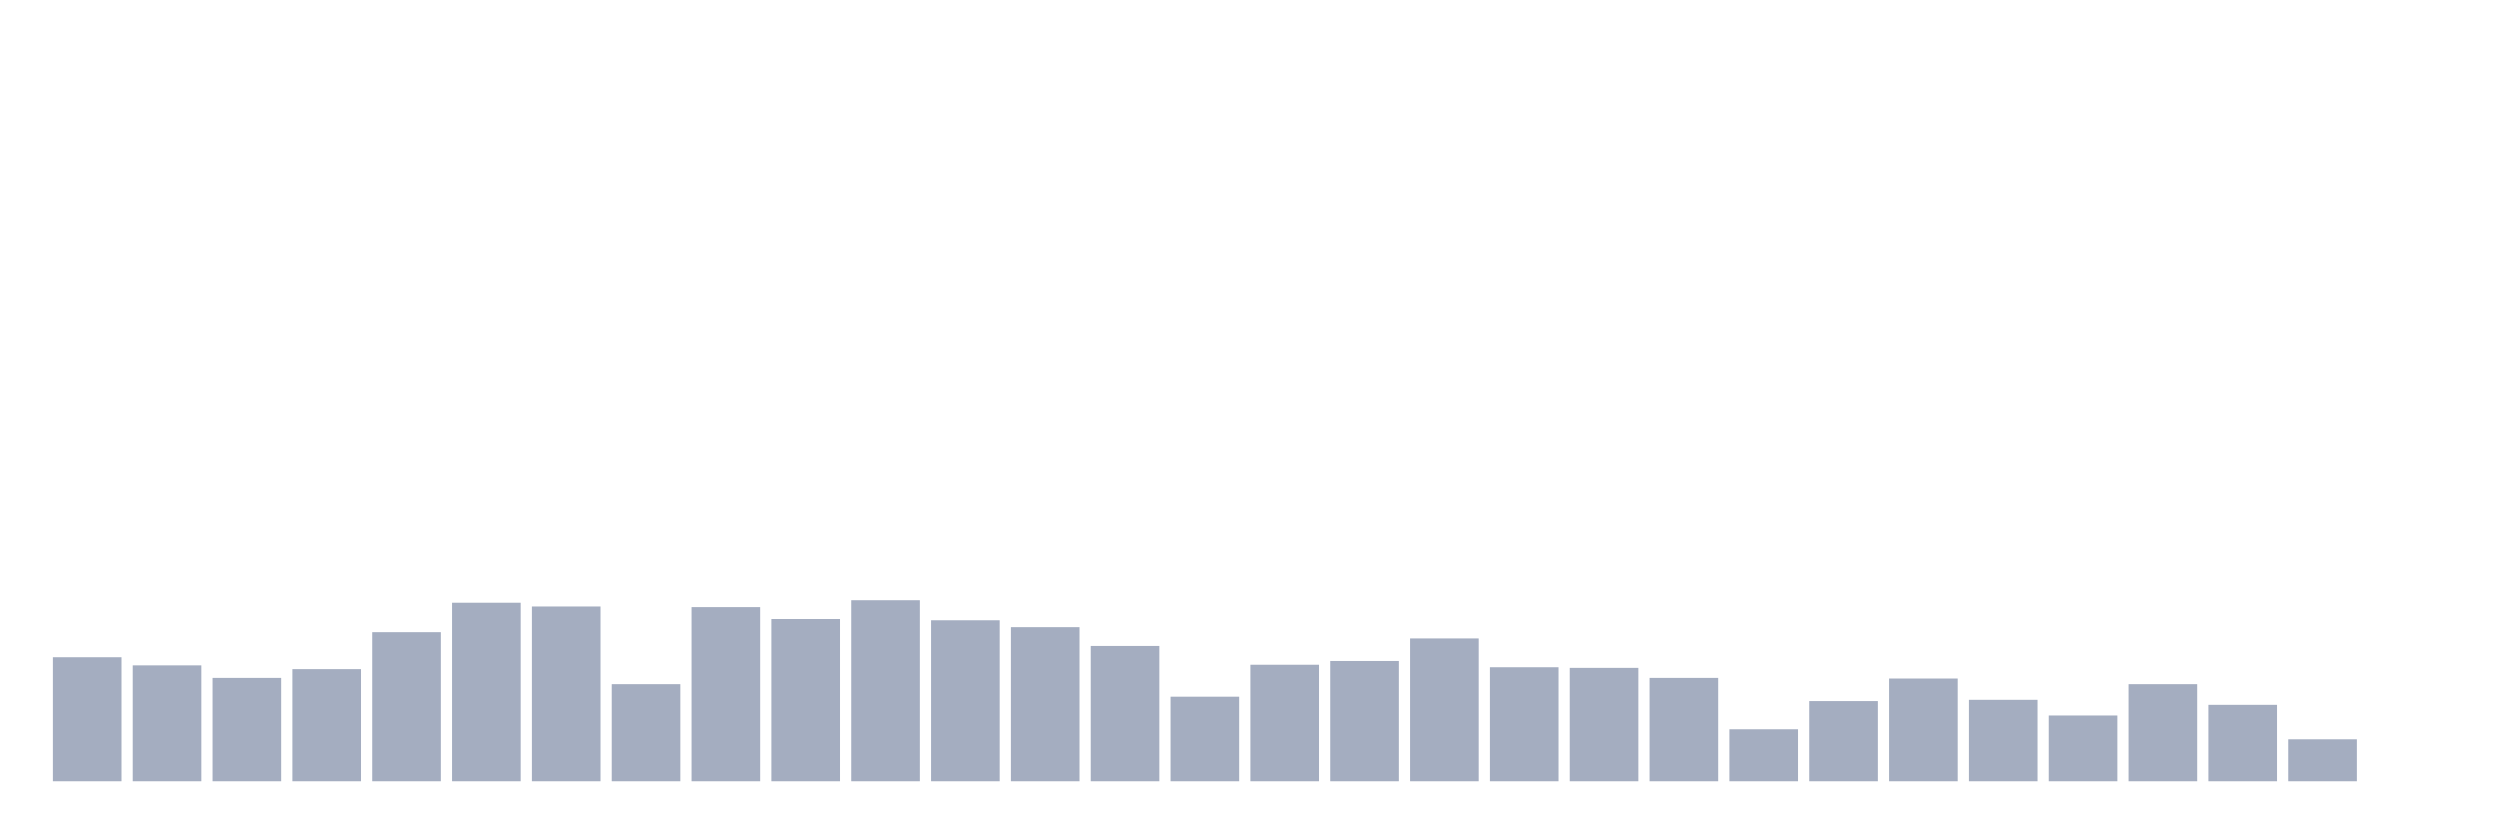 <svg xmlns="http://www.w3.org/2000/svg" viewBox="0 0 480 160"><g transform="translate(10,10)"><rect class="bar" x="0.153" width="13.175" y="116.186" height="23.814" fill="rgb(164,173,192)"></rect><rect class="bar" x="15.482" width="13.175" y="117.749" height="22.251" fill="rgb(164,173,192)"></rect><rect class="bar" x="30.81" width="13.175" y="120.155" height="19.845" fill="rgb(164,173,192)"></rect><rect class="bar" x="46.138" width="13.175" y="118.471" height="21.529" fill="rgb(164,173,192)"></rect><rect class="bar" x="61.466" width="13.175" y="111.375" height="28.625" fill="rgb(164,173,192)"></rect><rect class="bar" x="76.794" width="13.175" y="105.722" height="34.278" fill="rgb(164,173,192)"></rect><rect class="bar" x="92.123" width="13.175" y="106.443" height="33.557" fill="rgb(164,173,192)"></rect><rect class="bar" x="107.451" width="13.175" y="121.357" height="18.643" fill="rgb(164,173,192)"></rect><rect class="bar" x="122.779" width="13.175" y="106.564" height="33.436" fill="rgb(164,173,192)"></rect><rect class="bar" x="138.107" width="13.175" y="108.849" height="31.151" fill="rgb(164,173,192)"></rect><rect class="bar" x="153.436" width="13.175" y="105.241" height="34.759" fill="rgb(164,173,192)"></rect><rect class="bar" x="168.764" width="13.175" y="109.089" height="30.911" fill="rgb(164,173,192)"></rect><rect class="bar" x="184.092" width="13.175" y="110.412" height="29.588" fill="rgb(164,173,192)"></rect><rect class="bar" x="199.42" width="13.175" y="114.021" height="25.979" fill="rgb(164,173,192)"></rect><rect class="bar" x="214.748" width="13.175" y="123.763" height="16.237" fill="rgb(164,173,192)"></rect><rect class="bar" x="230.077" width="13.175" y="117.629" height="22.371" fill="rgb(164,173,192)"></rect><rect class="bar" x="245.405" width="13.175" y="116.907" height="23.093" fill="rgb(164,173,192)"></rect><rect class="bar" x="260.733" width="13.175" y="112.577" height="27.423" fill="rgb(164,173,192)"></rect><rect class="bar" x="276.061" width="13.175" y="118.11" height="21.89" fill="rgb(164,173,192)"></rect><rect class="bar" x="291.39" width="13.175" y="118.23" height="21.77" fill="rgb(164,173,192)"></rect><rect class="bar" x="306.718" width="13.175" y="120.155" height="19.845" fill="rgb(164,173,192)"></rect><rect class="bar" x="322.046" width="13.175" y="130.017" height="9.983" fill="rgb(164,173,192)"></rect><rect class="bar" x="337.374" width="13.175" y="124.605" height="15.395" fill="rgb(164,173,192)"></rect><rect class="bar" x="352.702" width="13.175" y="120.275" height="19.725" fill="rgb(164,173,192)"></rect><rect class="bar" x="368.031" width="13.175" y="124.364" height="15.636" fill="rgb(164,173,192)"></rect><rect class="bar" x="383.359" width="13.175" y="127.371" height="12.629" fill="rgb(164,173,192)"></rect><rect class="bar" x="398.687" width="13.175" y="121.357" height="18.643" fill="rgb(164,173,192)"></rect><rect class="bar" x="414.015" width="13.175" y="125.326" height="14.674" fill="rgb(164,173,192)"></rect><rect class="bar" x="429.344" width="13.175" y="131.942" height="8.058" fill="rgb(164,173,192)"></rect><rect class="bar" x="444.672" width="13.175" y="140" height="0" fill="rgb(164,173,192)"></rect></g></svg>